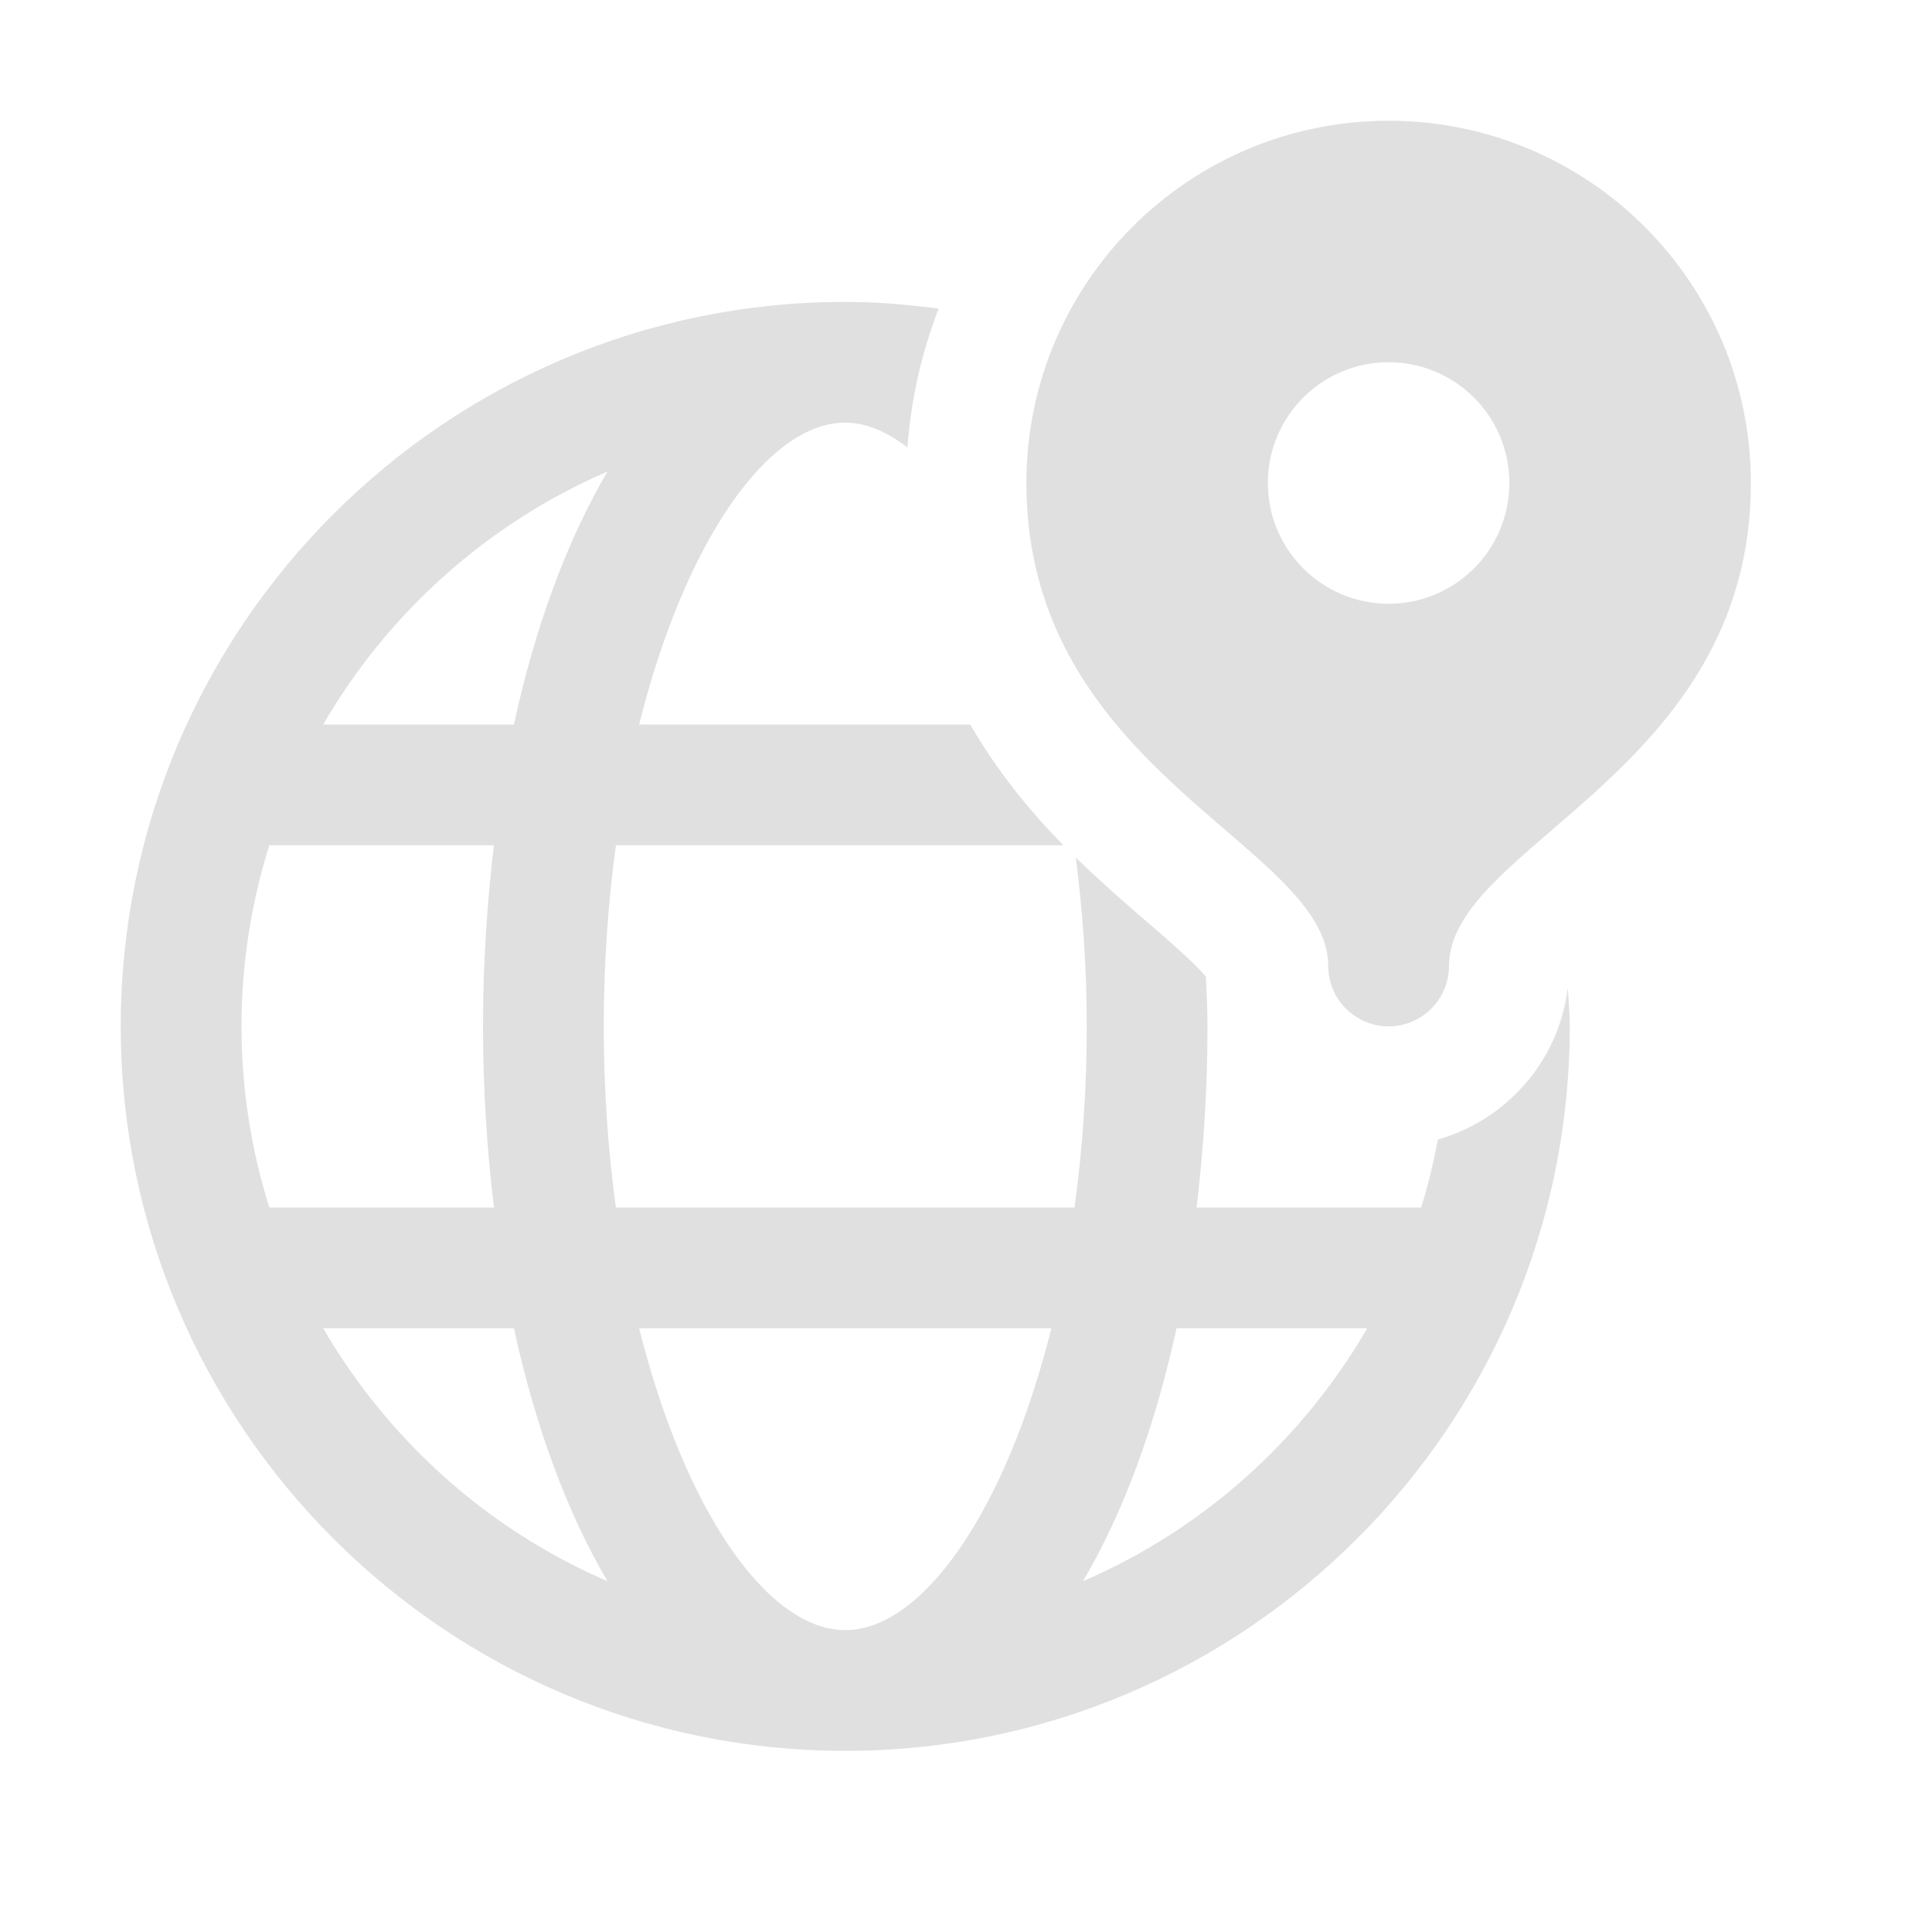 <svg width="64" height="64" viewBox="0 0 64 64" version="1.1" xmlns="http://www.w3.org/2000/svg" xmlns:xlink="http://www.w3.org/1999/xlink">
<title>worldwide_location</title>
<desc>Created using Figma</desc>
<g id="Canvas" transform="translate(-248 -9884)">
<clipPath id="clip-0" clip-rule="evenodd">
<path d="M 248 9884L 312 9884L 312 9948L 248 9948L 248 9884Z" fill="#FFFFFF"/>
</clipPath>
<g id="worldwide_location" clip-path="url(#clip-0)">
<g id="Vector">
<use xlink:href="#path0_fill" transform="translate(252 9894)" fill="#E0E0E0"/>
</g>
<g id="Group">
<g id="Vector">
<use xlink:href="#path1_fill" transform="translate(282 9888)" fill="#E0E0E0"/>
</g>
</g>
</g>
</g>
<defs>
<path id="path0_fill" d="M 43.632 27.748C 43.486 28.514 43.308 29.268 43.078 30L 35.638 30C 35.866 28.09 36 26.092 36 24C 36 23.44 35.968 22.902 35.948 22.354C 35.554 21.884 34.664 21.114 33.978 20.524C 33.258 19.904 32.452 19.198 31.638 18.41C 31.864 20.174 32 22.038 32 24C 32 26.11 31.854 28.122 31.596 30L 16.402 30C 16.146 28.122 16 26.11 16 24C 16 21.89 16.146 19.878 16.404 18L 31.226 18C 30.12 16.88 29.042 15.556 28.14 14L 17.172 14C 18.69 7.922 21.444 4 24 4C 24.682 4 25.376 4.298 26.06 4.822C 26.178 3.21 26.534 1.666 27.096 0.222C 26.08 0.092 25.052 0 24 0C 10.766 0 0 10.766 0 24C 0 37.234 10.766 48 24 48C 37.234 48 48 37.234 48 24C 48 23.568 47.958 23.148 47.936 22.722C 47.642 25.138 45.918 27.096 43.632 27.748ZM 16.124 5.622C 14.796 7.878 13.736 10.724 13.024 14L 6.706 14C 8.86 10.292 12.156 7.33 16.124 5.622ZM 4 24C 4 21.91 4.326 19.896 4.922 18L 12.362 18C 12.134 19.91 12 21.908 12 24C 12 26.092 12.134 28.09 12.362 30L 4.922 30C 4.326 28.104 4 26.09 4 24ZM 6.706 34L 13.024 34C 13.736 37.276 14.794 40.122 16.122 42.378C 12.156 40.67 8.86 37.708 6.706 34ZM 24 44C 21.444 44 18.69 40.078 17.172 34L 30.828 34C 29.31 40.078 26.556 44 24 44ZM 31.876 42.378C 33.204 40.122 34.262 37.276 34.974 34L 41.292 34C 39.14 37.708 35.846 40.67 31.876 42.378Z"/>
<path id="path1_fill" d="M 12 0C 5.372 0 0 5.372 0 12C 0 21.584 10 24 10 28C 10 29.098 10.896 30 12 30C 13.104 30 14 29.098 14 28C 14 24 24 21.584 24 12C 24 5.372 18.628 0 12 0ZM 12 16C 9.79 16 8 14.21 8 12C 8 9.79 9.79 8 12 8C 14.21 8 16 9.79 16 12C 16 14.21 14.21 16 12 16Z"/>
</defs>
</svg>
